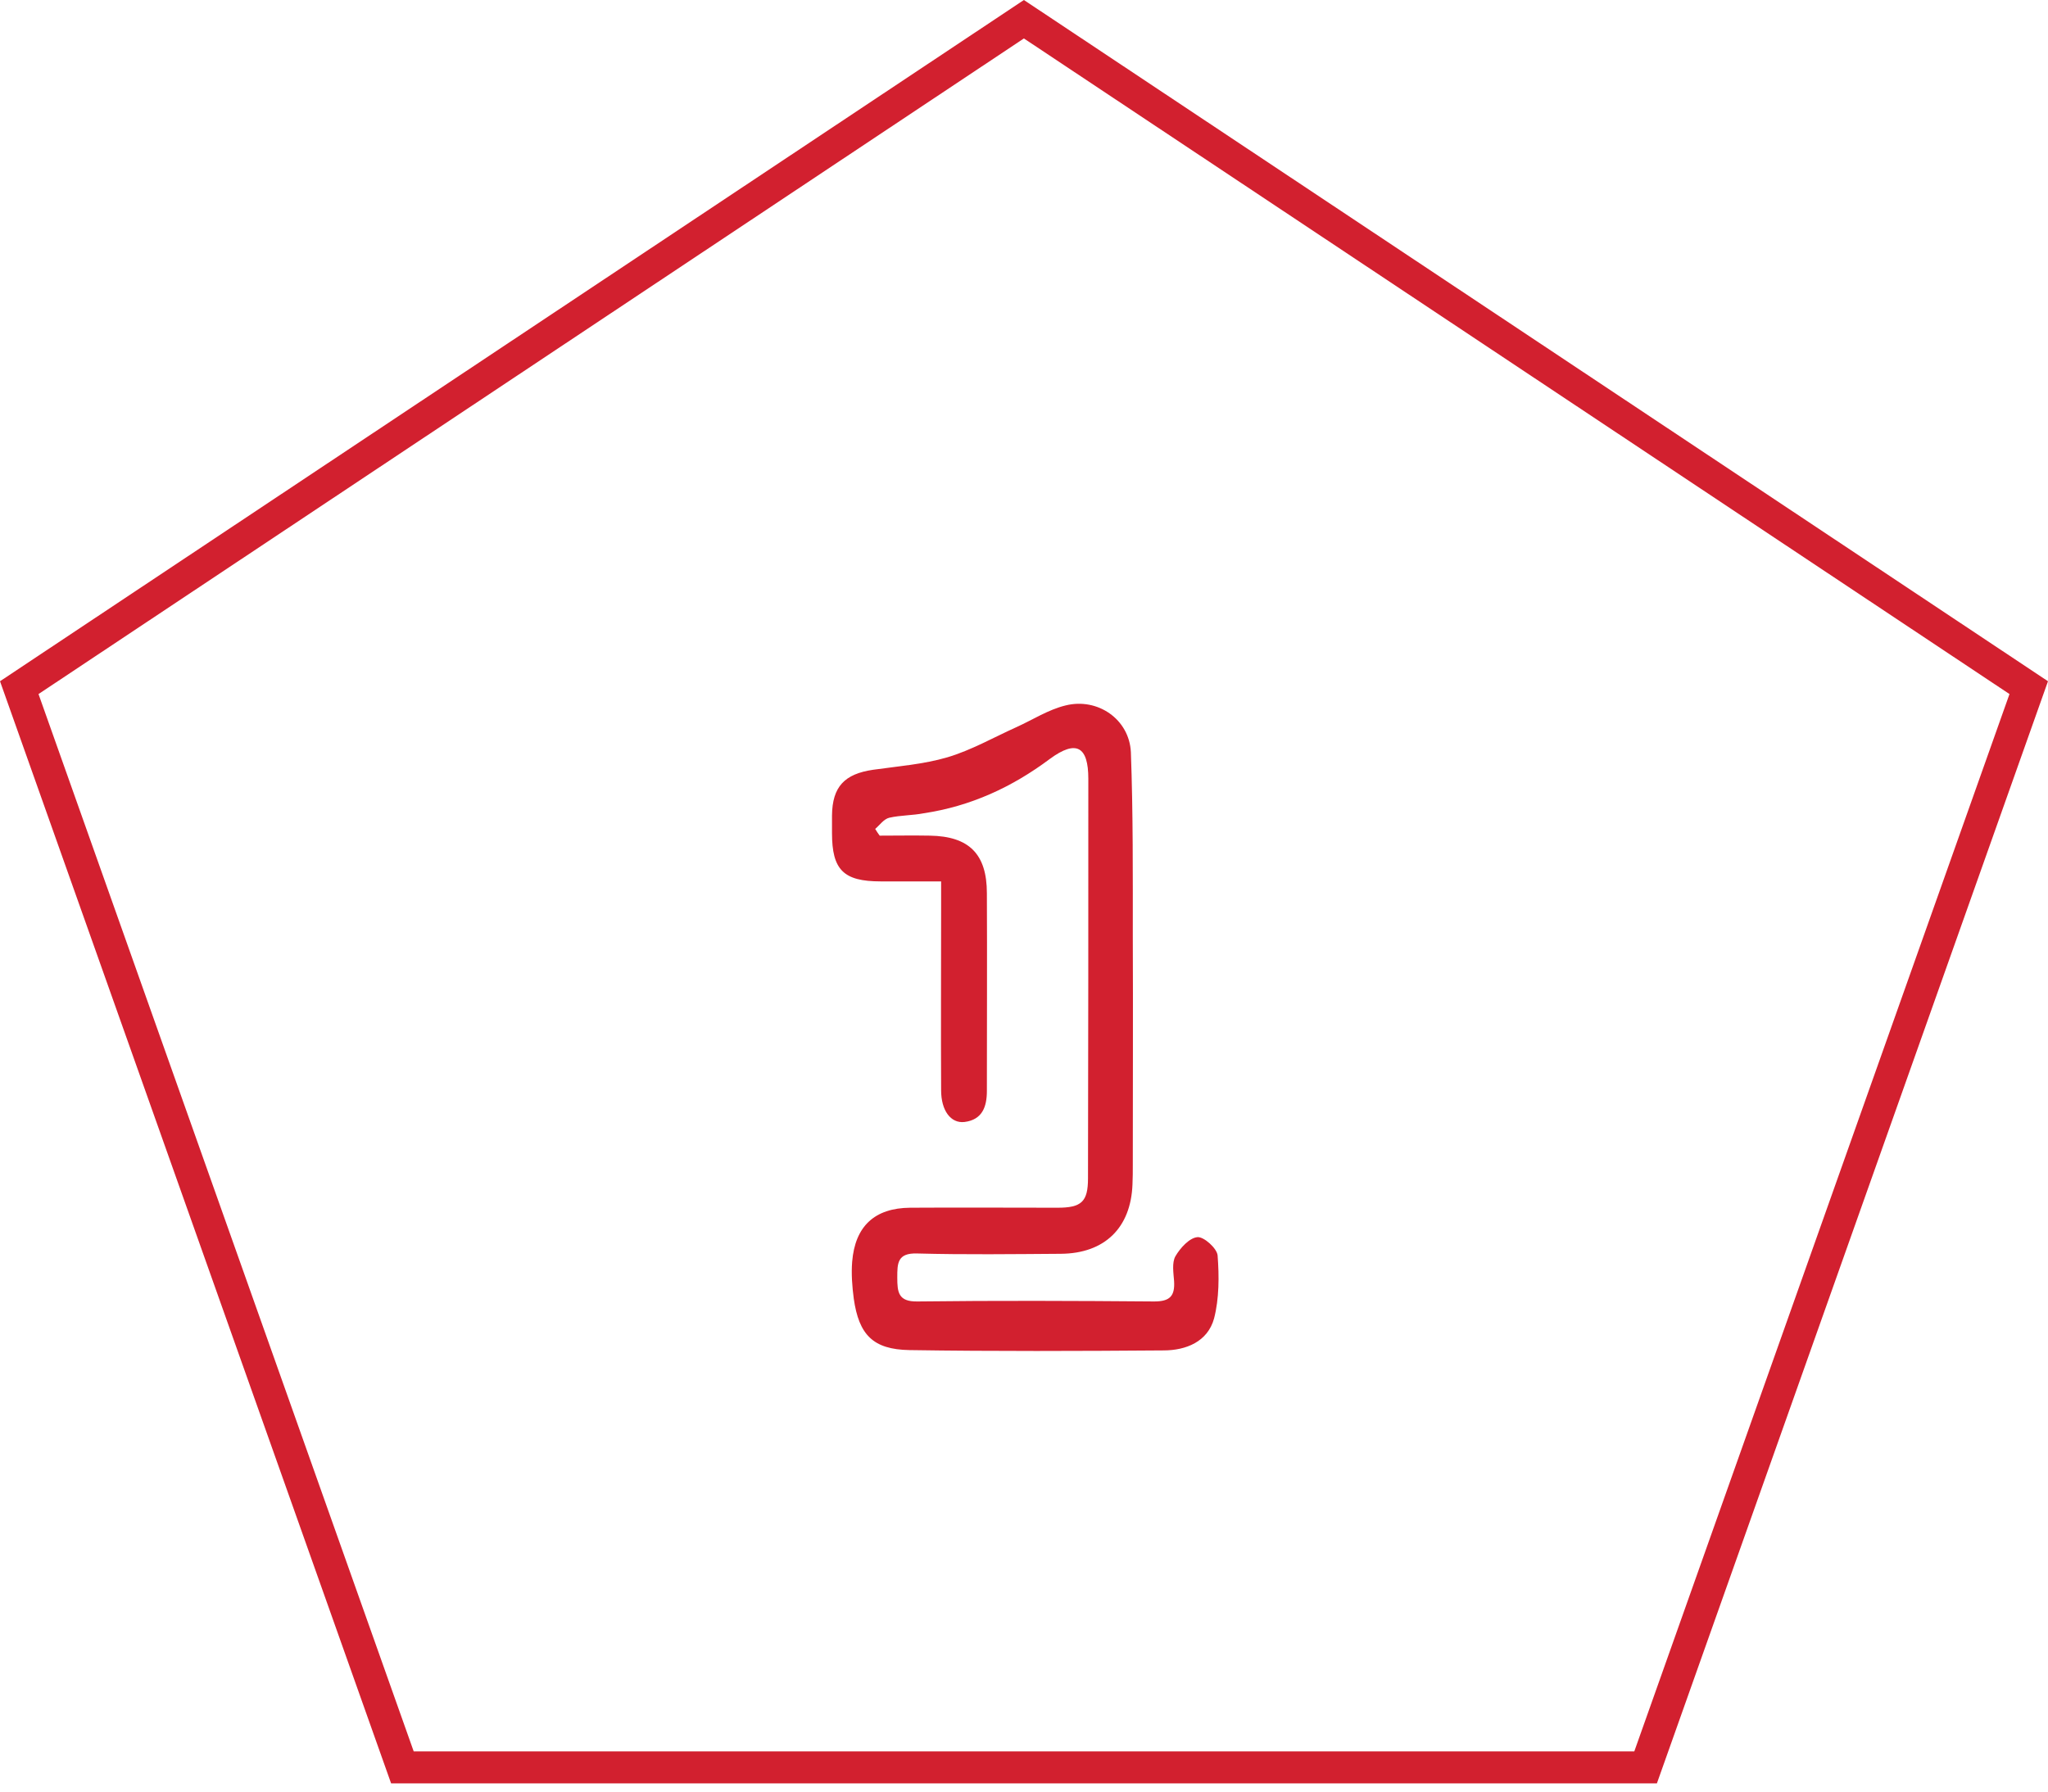 <svg width="64" height="56" viewBox="0 0 64 56" fill="none" xmlns="http://www.w3.org/2000/svg">
<path d="M0.602 21.494L31.997 0.601L63.398 21.494L51.425 55.243H12.575L0.602 21.494Z" stroke="#D2202F"/>
<path d="M27.49 26.12C28.01 26.12 28.54 26.11 29.06 26.12C30.28 26.14 30.84 26.69 30.84 27.92C30.85 29.98 30.84 32.04 30.84 34.1C30.84 34.59 30.7 35 30.14 35.07C29.71 35.12 29.41 34.71 29.41 34.08C29.4 32.18 29.41 30.28 29.41 28.38C29.41 28.14 29.41 27.9 29.41 27.55C28.75 27.55 28.14 27.55 27.52 27.55C26.36 27.55 26 27.19 26 26.04C26 25.86 26 25.68 26 25.49C26.01 24.59 26.39 24.19 27.29 24.06C28.07 23.95 28.86 23.89 29.61 23.67C30.35 23.45 31.05 23.05 31.76 22.73C32.27 22.5 32.76 22.18 33.3 22.05C34.3 21.8 35.29 22.48 35.34 23.51C35.41 25.42 35.4 27.34 35.4 29.26C35.41 31.64 35.4 34.03 35.4 36.41C35.4 36.61 35.4 36.81 35.39 37.02C35.34 38.38 34.52 39.18 33.15 39.19C31.65 39.2 30.16 39.22 28.66 39.18C28.04 39.16 28.04 39.49 28.04 39.93C28.04 40.39 28.07 40.69 28.67 40.68C31.14 40.65 33.6 40.66 36.07 40.68C36.56 40.68 36.72 40.51 36.69 40.04C36.67 39.78 36.62 39.47 36.73 39.27C36.88 39.01 37.17 38.69 37.42 38.67C37.62 38.65 38.03 39.02 38.05 39.24C38.1 39.89 38.1 40.59 37.94 41.21C37.74 41.94 37.06 42.21 36.36 42.21C33.71 42.23 31.06 42.24 28.42 42.2C27.28 42.18 26.84 41.72 26.68 40.59C26.63 40.21 26.6 39.82 26.63 39.44C26.72 38.33 27.33 37.76 28.44 37.75C29.98 37.74 31.51 37.75 33.05 37.75C33.8 37.75 34 37.56 34 36.83C34.01 32.67 34.01 28.51 34.01 24.34C34.01 23.34 33.64 23.11 32.81 23.72C31.62 24.61 30.33 25.2 28.87 25.42C28.51 25.49 28.14 25.48 27.79 25.56C27.62 25.6 27.49 25.79 27.35 25.91C27.39 25.98 27.44 26.05 27.49 26.12Z" fill="#D2202F"/>
</svg>
